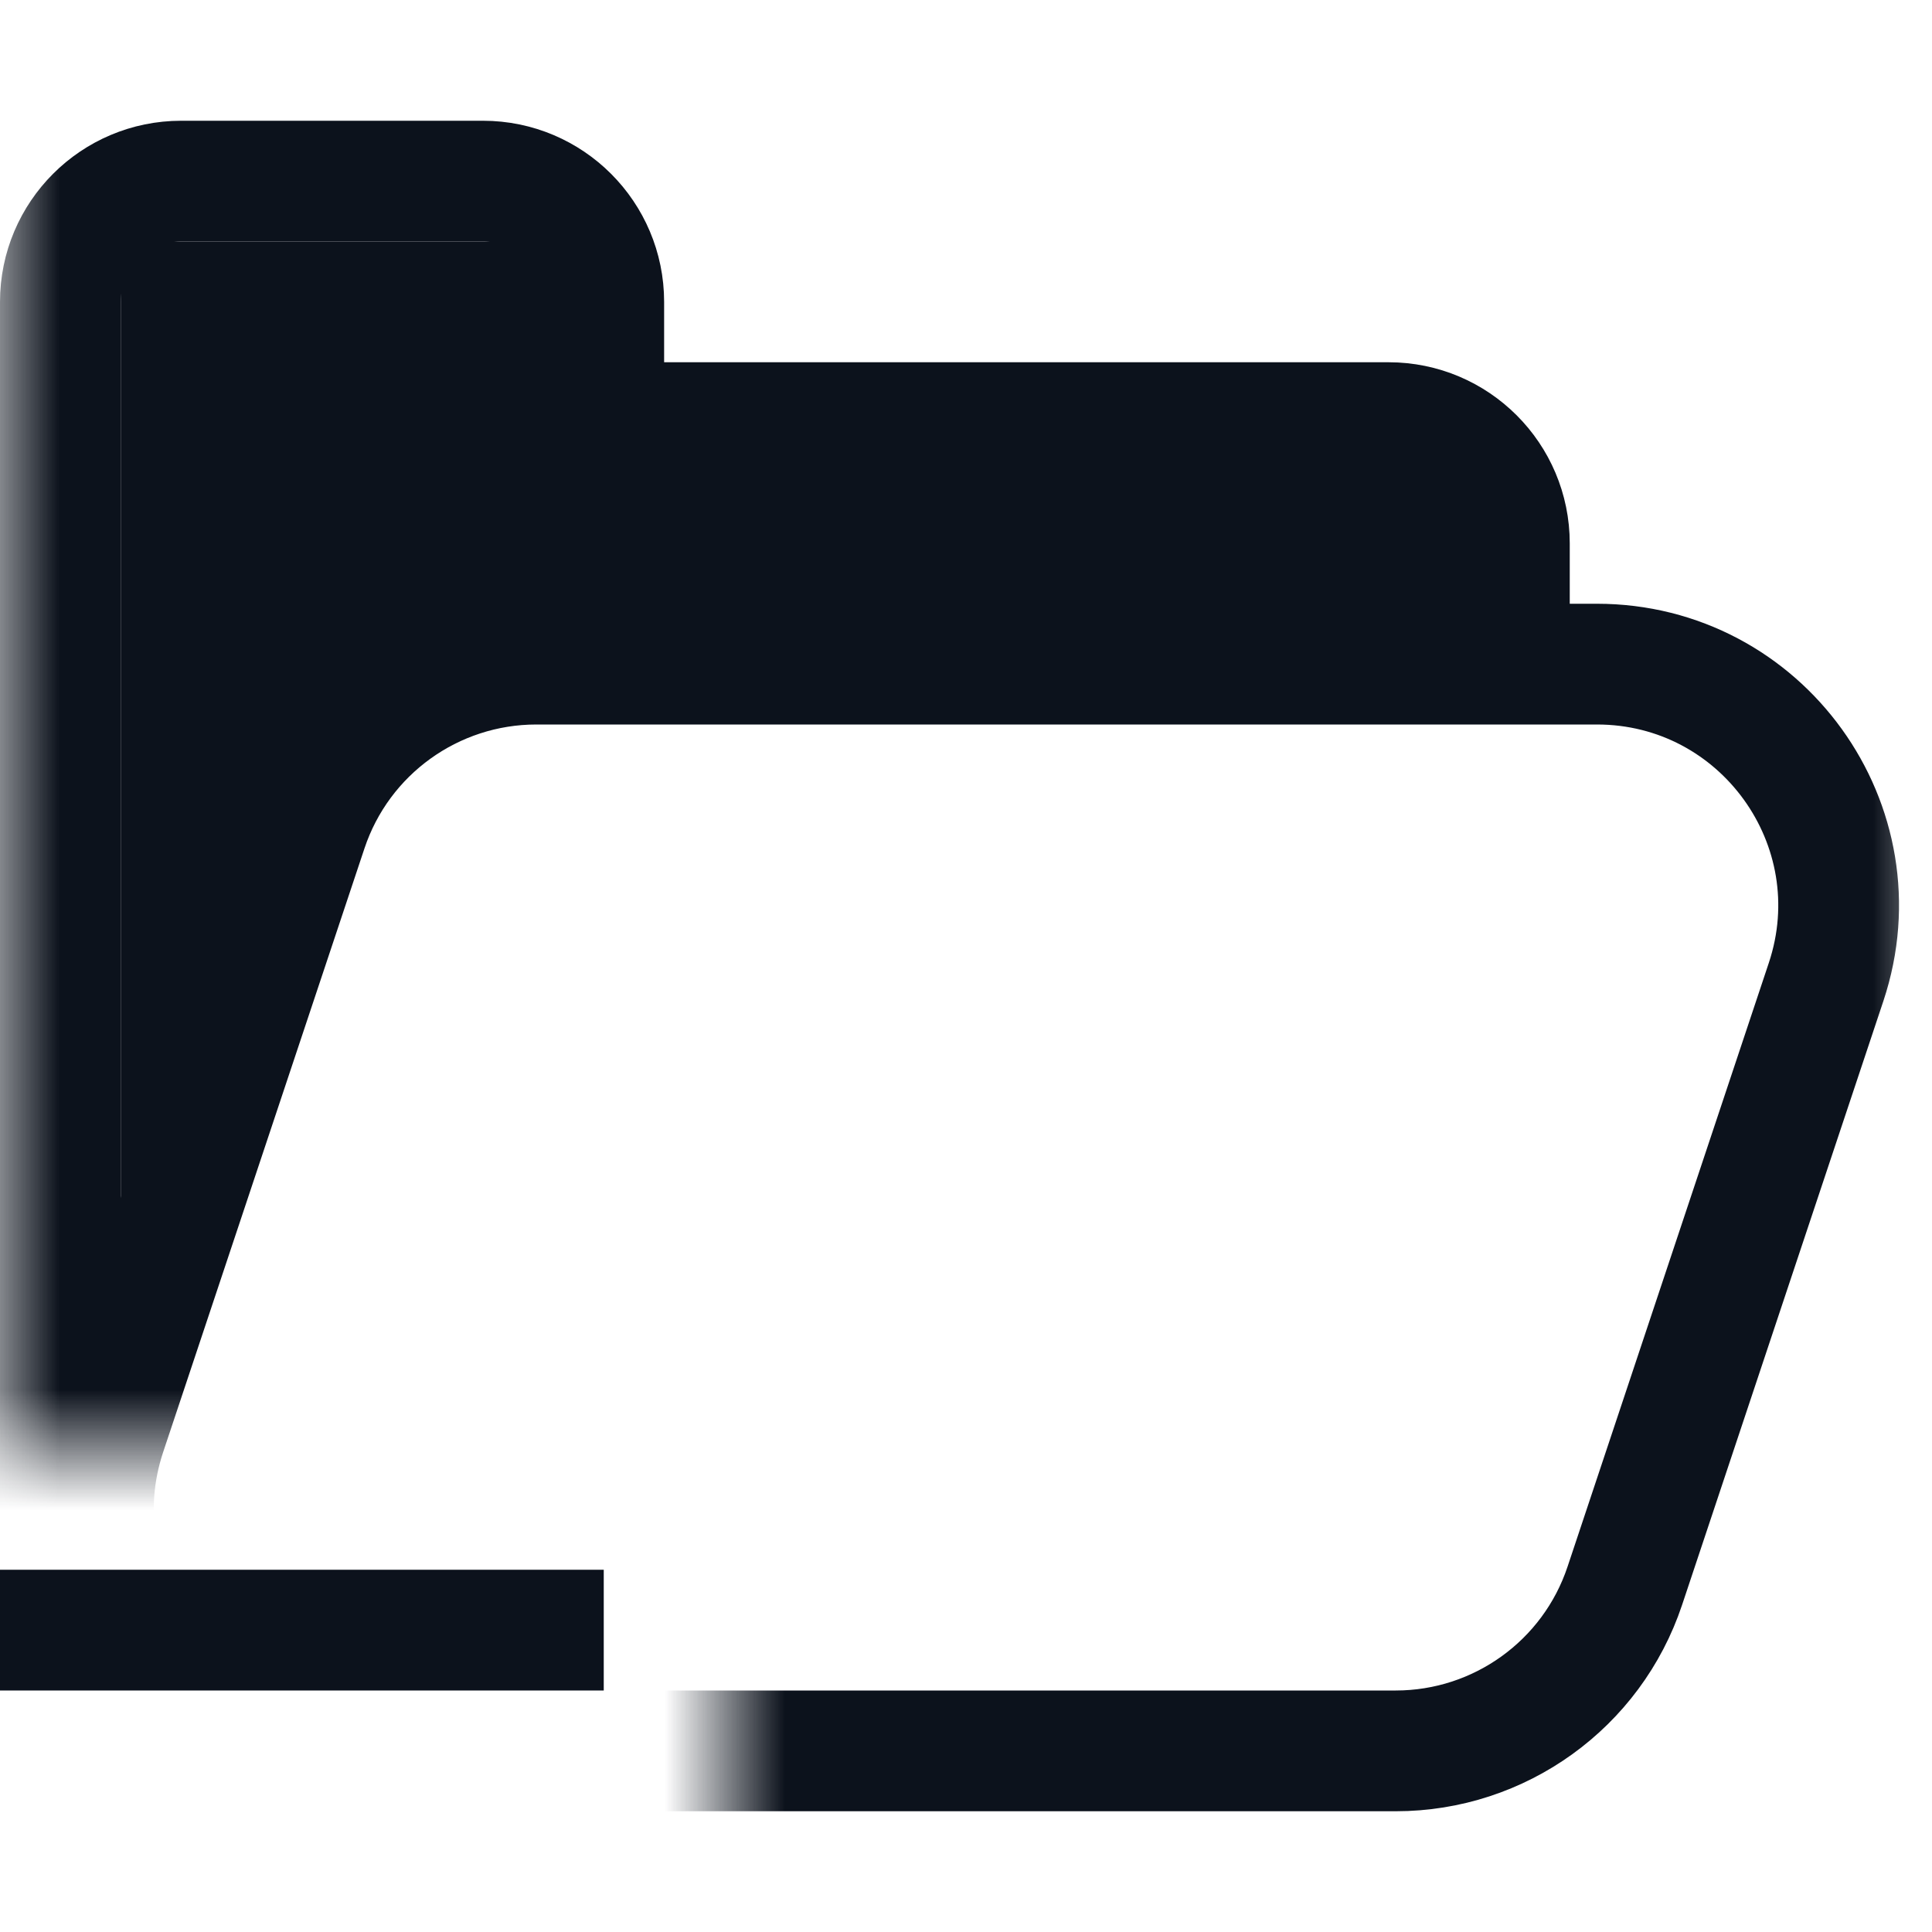<svg width="16" height="16" viewBox="0 0 16 16" fill="none" xmlns="http://www.w3.org/2000/svg">
<g clip-path="url(#clip0_697_21622)">
<mask id="mask0_697_21622" style="mask-type:alpha" maskUnits="userSpaceOnUse" x="0" y="0" width="16" height="16">
<path fill-rule="evenodd" clip-rule="evenodd" d="M16 0H0V12H6V14.857V16H16V0Z" fill="#D9D9D9"/>
</mask>
<g mask="url(#mask0_697_21622)">
<path d="M15.123 8.132C15.554 6.837 14.59 5.5 13.225 5.5H4.442C3.581 5.5 2.816 6.051 2.544 6.868L0.877 11.867C0.446 13.163 1.41 14.5 2.775 14.5H11.559C12.419 14.5 13.184 13.949 13.456 13.133L15.123 8.132Z" stroke="#0C121C"/>
<path d="M0.5 12.5V2.5C0.5 1.948 0.948 1.5 1.5 1.5H4C4.552 1.5 5 1.948 5 2.5V3.5H11.5C12.052 3.5 12.5 3.948 12.5 4.5V5" stroke="#0C121C" stroke-linecap="round"/>
<path d="M5 2H1V5V10L2.5 6L4 5.5H12V4H5V2Z" fill="#0C121C"/>
</g>
<rect x="5" y="13" width="1" height="5" transform="rotate(90 5 13)" fill="#0C121C"/>
</g>
<defs>
<clipPath id="clip0_697_21622">
<rect width="16" height="16" fill="white"/>
</clipPath>
</defs>
</svg>
